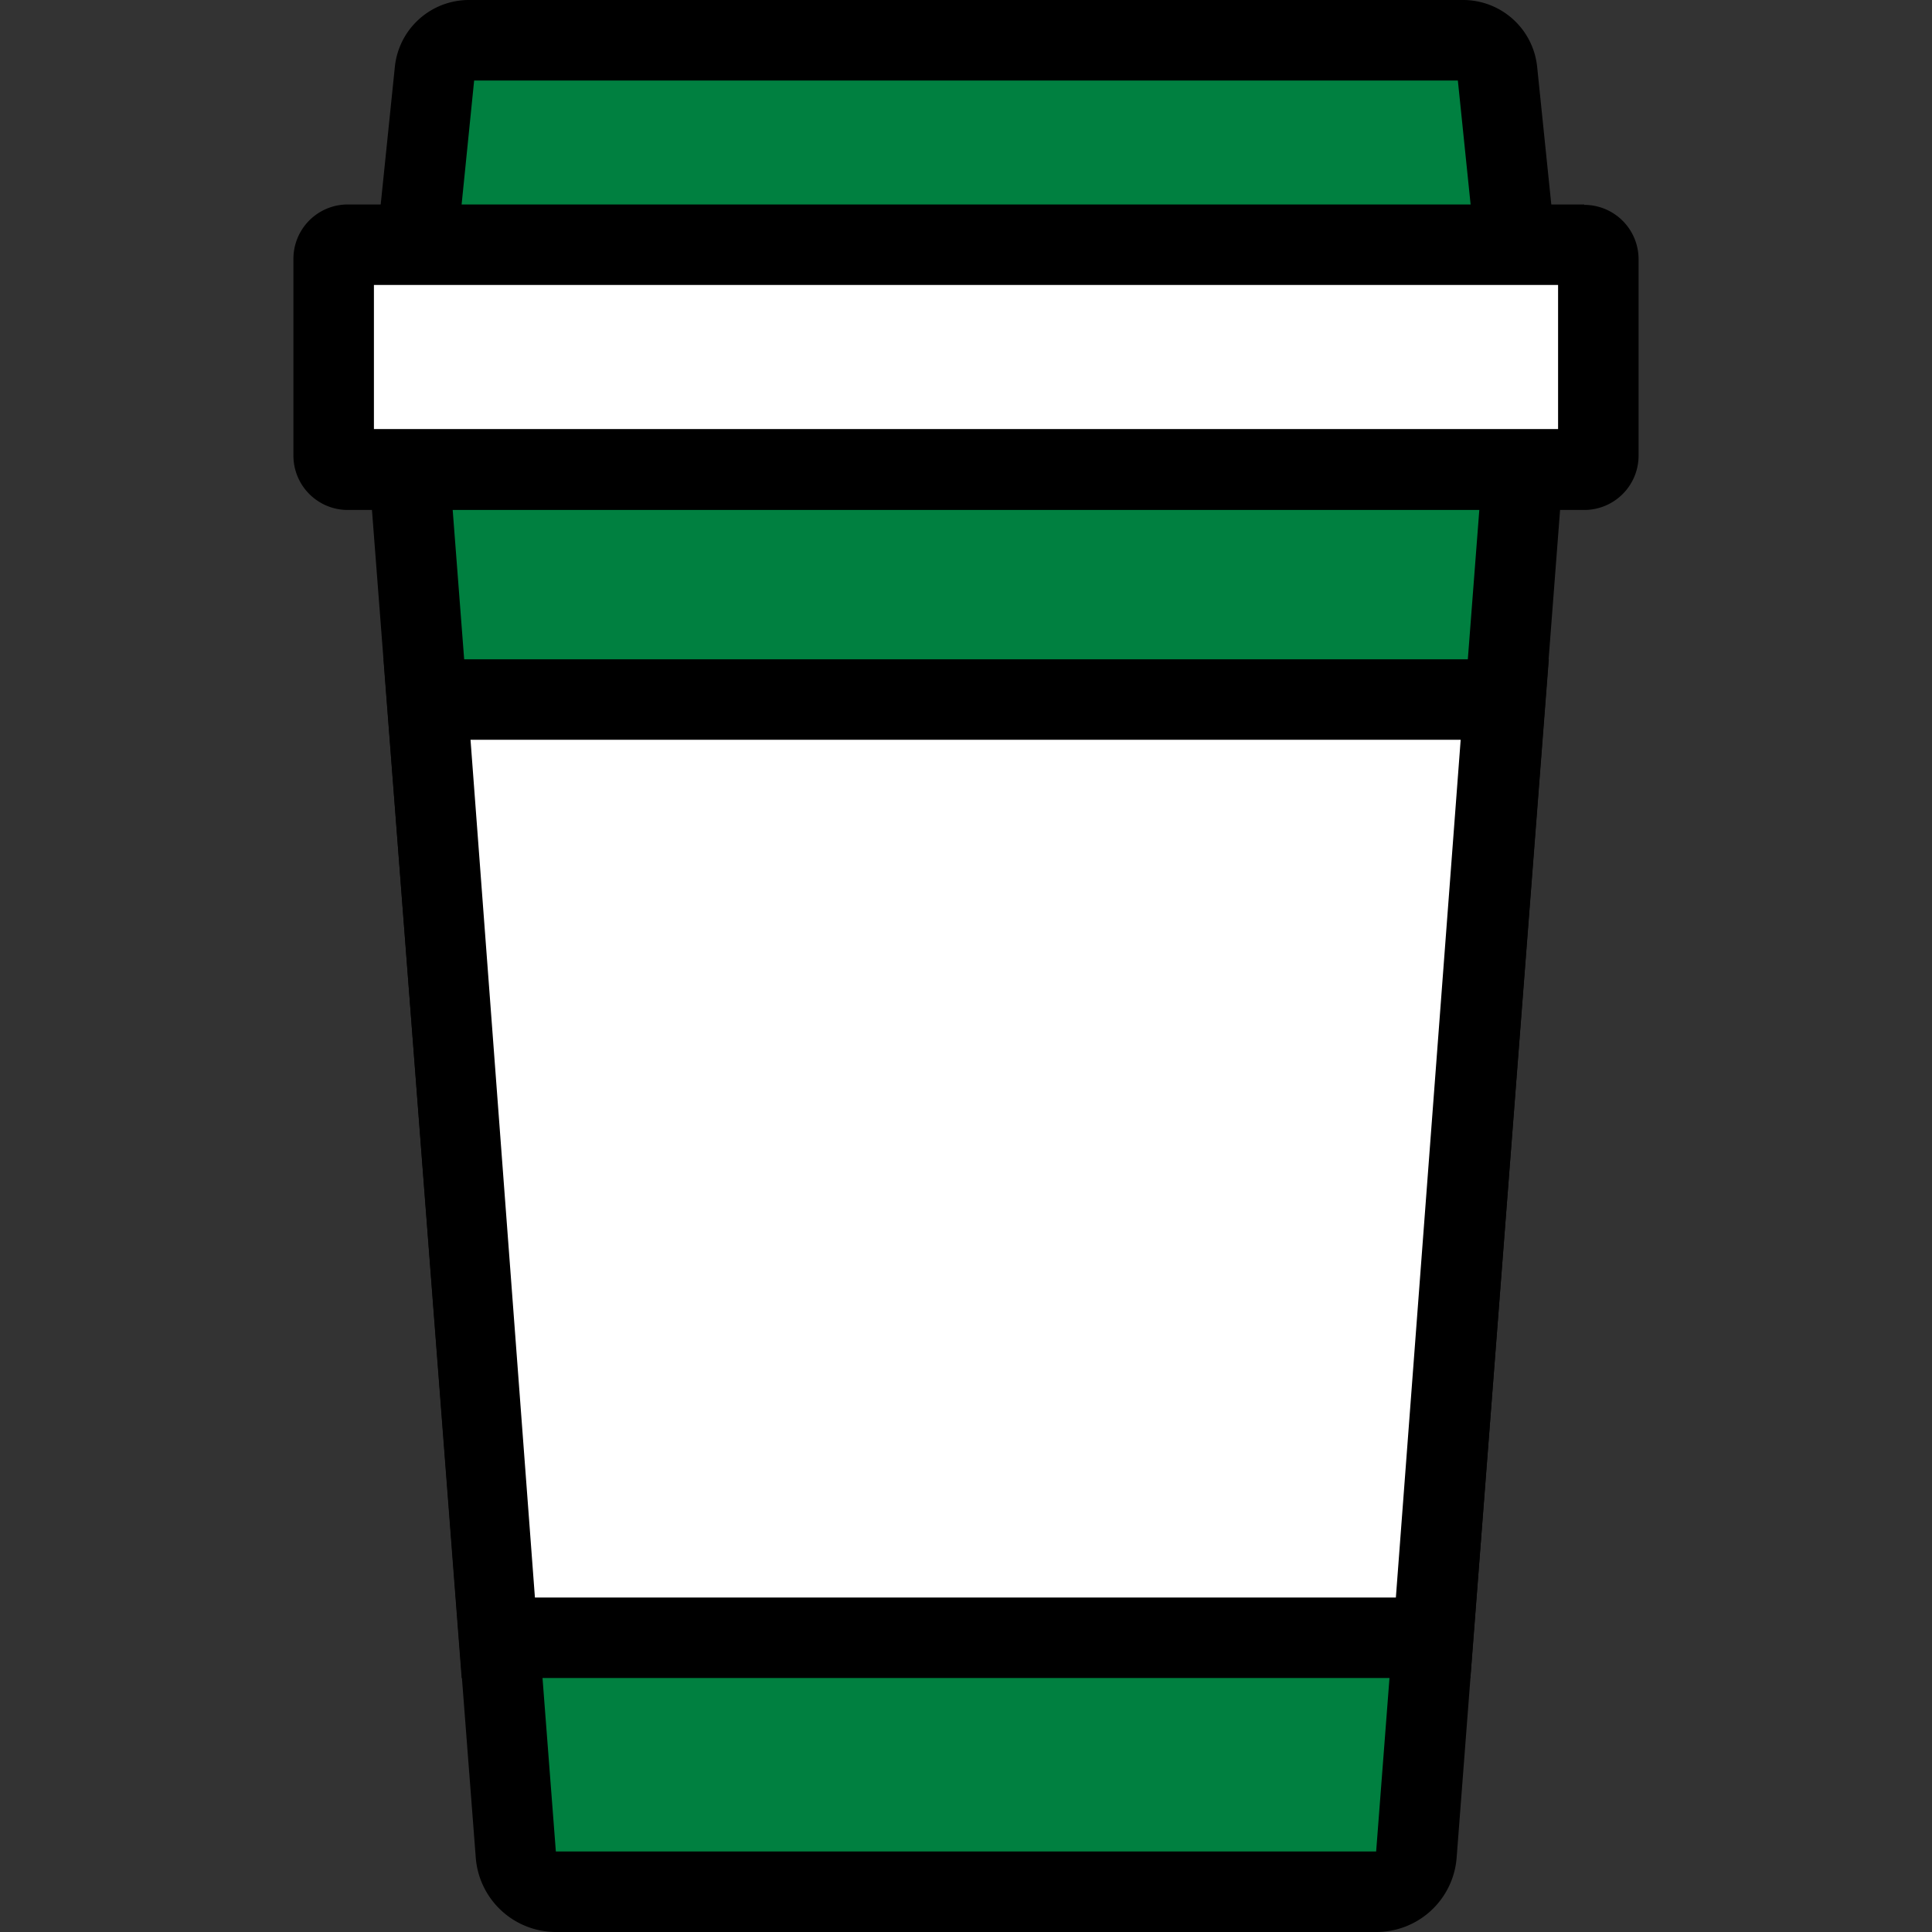 <!DOCTYPE svg PUBLIC "-//W3C//DTD SVG 1.1//EN" "http://www.w3.org/Graphics/SVG/1.1/DTD/svg11.dtd">
<!-- Uploaded to: SVG Repo, www.svgrepo.com, Transformed by: SVG Repo Mixer Tools -->
<svg width="800px" height="800px" viewBox="0 0 1024 1024" class="icon" version="1.1" xmlns="http://www.w3.org/2000/svg" fill="#000000">
<rect x="0" y="0" width="1024" height="1024" fill="#333333" stroke="none"/>
<g id="SVGRepo_bgCarrier" stroke-width="0"/>
<g id="SVGRepo_tracerCarrier" stroke-linecap="round" stroke-linejoin="round"/>
<g id="SVGRepo_iconCarrier">
<path d="M294.614 1002.666a21.333 21.333 0 0 1-21.333-19.84L215.04 224.853h593.92L750.72 982.826a21.333 21.333 0 0 1-21.333 19.84z" fill="#008040"/>
<path d="M785.92 246.187L729.387 981.333H294.614L238.08 246.187h547.84m46.08-42.667h-640l60.16 781.013a42.667 42.667 0 0 0 42.667 39.467H729.387a42.667 42.667 0 0 0 42.667-39.467l59.947-781.013z" fill="#000000"/>
<path d="M215.68 182.187l14.72-144.64A18.133 18.133 0 0 1 248.534 21.333h526.933a18.133 18.133 0 0 1 18.133 16.213l14.72 144.64z" fill="#008040"/>
<path d="M772.694 42.667l12.16 118.187H239.36L251.307 42.667h521.387m2.773-42.667H248.534a39.467 39.467 0 0 0-39.253 35.413l-17.28 168.107h640l-17.28-168.107A39.467 39.467 0 0 0 775.467 0z" fill="#000000"/>
<path d="M176.854 129.707l670.293 0 0 119.04-670.293 0 0-119.04Z" fill="#ffffff"/>
<path d="M825.814 151.04v76.373H198.187V151.04h627.627m13.867-42.667H184.32A28.8 28.8 0 0 0 155.52 137.387v104.107a28.8 28.8 0 0 0 28.8 28.8h655.36a28.8 28.8 0 0 0 28.8-28.8V137.387a28.8 28.8 0 0 0-28.8-28.8z" fill="#000000"/>
<path d="M264.534 868.053L226.347 370.773h571.52l-38.4 497.28H264.534z" fill="#ffffff"/>
<path d="M774.187 392.107l-34.347 454.613H283.52L249.387 392.107H774.187m46.08-42.667H203.307l41.387 539.947h534.613l41.6-539.947z" fill="#000000"/>
</g>
</svg>